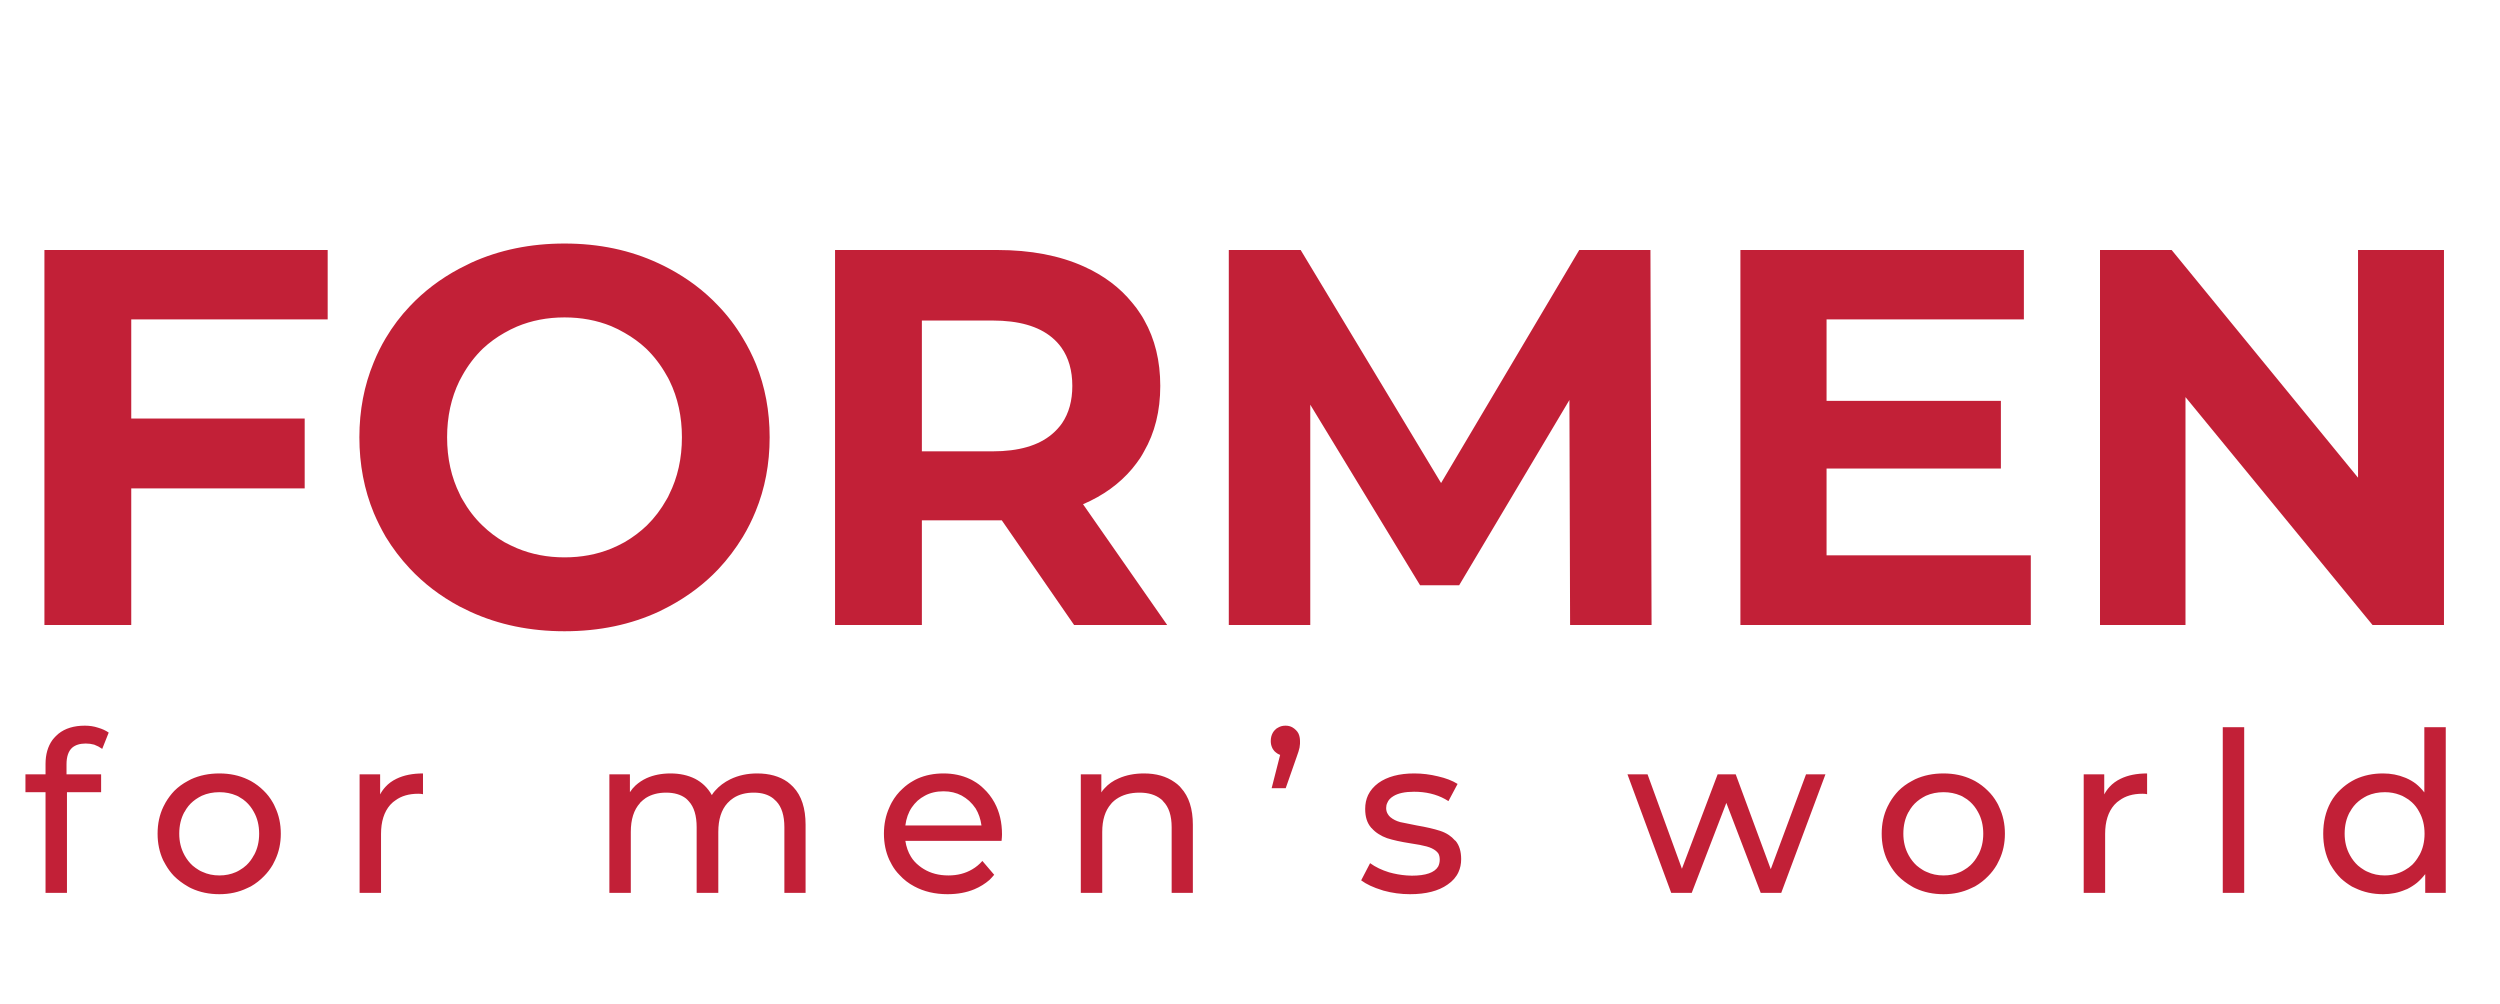<svg width="112" height="45" viewBox="0 0 112 45" fill="none" xmlns="http://www.w3.org/2000/svg" xmlns:xlink="http://www.w3.org/1999/xlink">
	<desc>
			Created with Pixso.
	</desc>
	<defs/>
	<rect id="FORMEN" width="112" height="45" fill="#FFFFFF" fill-opacity="0"/>
	<path id="FORMEN" d="M21.08 27.41Q22.98 28.28 25.29 28.28Q27.63 28.28 29.54 27.39Q29.77 27.28 29.99 27.16Q31.25 26.48 32.18 25.5Q32.8 24.84 33.28 24.05Q33.61 23.5 33.85 22.91Q34.48 21.38 34.48 19.59Q34.48 17.83 33.87 16.32Q33.62 15.71 33.28 15.15Q32.8 14.34 32.16 13.68Q31.24 12.71 29.99 12.04Q29.75 11.91 29.51 11.8Q27.61 10.91 25.29 10.91Q23 10.91 21.11 11.77Q20.84 11.9 20.57 12.04Q19.3 12.72 18.36 13.72Q17.75 14.36 17.28 15.15Q16.97 15.67 16.74 16.24Q16.1 17.79 16.1 19.59Q16.1 21.42 16.75 22.99Q16.98 23.53 17.28 24.05Q17.75 24.82 18.35 25.46Q19.29 26.47 20.57 27.16Q20.82 27.29 21.08 27.41ZM5.88 18.75L5.88 14.31L14.68 14.31L14.68 11.2L1.99 11.2L1.99 28L5.88 28L5.88 21.88L13.65 21.88L13.65 18.75L5.88 18.75ZM44.88 23.31L48.12 28L52.29 28L48.52 22.59Q49.87 22.01 50.72 21Q50.91 20.77 51.08 20.52Q51.17 20.38 51.25 20.23Q51.98 18.97 51.98 17.29Q51.98 15.61 51.26 14.34Q51.18 14.19 51.09 14.06Q50.92 13.79 50.72 13.56Q49.89 12.54 48.56 11.94Q46.92 11.2 44.68 11.2L37.41 11.2L37.41 28L41.3 28L41.3 23.31L44.88 23.31ZM70.31 17.92L70.34 28L73.99 28L73.94 11.2L70.75 11.2L64.56 21.64L58.27 11.2L55.05 11.2L55.05 28L58.7 28L58.7 18.13L63.62 26.22L65.37 26.22L70.31 17.92ZM90.98 28L90.98 24.88L81.83 24.88L81.83 20.99L89.64 20.99L89.64 17.96L81.83 17.96L81.83 14.31L90.67 14.31L90.67 11.2L77.97 11.2L77.97 28L90.98 28ZM109.49 28L109.49 11.2L105.64 11.2L105.64 21.4L97.29 11.2L94.08 11.2L94.08 28L97.91 28L97.91 17.79L106.29 28L109.49 28ZM27.38 24.58Q26.42 24.97 25.29 24.97Q24.14 24.97 23.16 24.56Q22.88 24.44 22.6 24.29Q22.05 23.97 21.61 23.54Q21.09 23.04 20.72 22.38Q20.65 22.27 20.6 22.15Q20.03 21.01 20.03 19.59Q20.03 18.2 20.58 17.07Q20.65 16.94 20.72 16.81Q21.1 16.13 21.64 15.61Q22.07 15.21 22.6 14.91Q22.88 14.75 23.16 14.63Q24.14 14.22 25.29 14.22Q26.42 14.22 27.38 14.61Q27.69 14.74 27.98 14.91Q28.51 15.21 28.94 15.61Q29.48 16.13 29.86 16.81Q29.94 16.94 30 17.07Q30.55 18.2 30.55 19.59Q30.55 21.01 29.98 22.15Q29.93 22.27 29.86 22.38Q29.49 23.04 28.98 23.54Q28.53 23.97 27.98 24.29Q27.69 24.45 27.38 24.58ZM47.55 15.57Q48.04 16.26 48.04 17.29Q48.04 18.28 47.58 18.96Q47.39 19.23 47.13 19.45Q46.22 20.22 44.47 20.22L41.3 20.22L41.3 14.36L44.47 14.36Q46.22 14.36 47.13 15.12Q47.37 15.32 47.55 15.57Z" fill="#C22037" fill-opacity="1" fill-rule="evenodd"/>
	<path id="for men’s world" d="M3.23 33.5Q3.45 33.31 3.84 33.31Q4.04 33.31 4.22 33.36Q4.41 33.43 4.58 33.55L4.87 32.82Q4.67 32.68 4.39 32.6Q4.12 32.51 3.8 32.51Q3.07 32.51 2.62 32.87Q2.56 32.92 2.5 32.98Q2.42 33.06 2.35 33.15Q2.04 33.58 2.04 34.23L2.04 34.69L1.14 34.69L1.14 35.49L2.04 35.49L2.04 40L3 40L3 35.49L4.53 35.49L4.53 34.69L2.98 34.69L2.98 34.24Q2.98 33.73 3.23 33.5ZM57.89 32.58Q57.76 32.51 57.59 32.51Q57.41 32.51 57.27 32.59Q57.18 32.63 57.11 32.71Q57.06 32.76 57.02 32.83Q56.93 32.99 56.93 33.2Q56.93 33.36 56.99 33.49Q57.01 33.54 57.04 33.58Q57.09 33.66 57.16 33.71Q57.24 33.78 57.35 33.82L56.97 35.31L57.6 35.31L58.09 33.91Q58.19 33.64 58.22 33.49Q58.23 33.41 58.24 33.32Q58.24 33.26 58.24 33.2Q58.24 33.01 58.17 32.86Q58.13 32.78 58.06 32.71Q57.98 32.63 57.89 32.58ZM100.54 32.58L99.58 32.58L99.58 40L100.54 40L100.54 32.58ZM109.57 40L109.57 32.58L108.61 32.58L108.61 35.5Q108.44 35.28 108.23 35.11Q108.03 34.96 107.8 34.86Q107.78 34.85 107.75 34.84Q107.29 34.65 106.76 34.65Q106.08 34.65 105.52 34.91Q105.45 34.94 105.37 34.99Q105.09 35.15 104.86 35.37Q104.6 35.61 104.42 35.93Q104.41 35.94 104.41 35.95Q104.08 36.56 104.08 37.35Q104.08 38.11 104.39 38.71Q104.41 38.74 104.42 38.76Q104.61 39.09 104.87 39.35Q105.1 39.56 105.37 39.72Q105.45 39.76 105.52 39.79Q106.08 40.06 106.76 40.06Q107.3 40.06 107.76 39.86Q107.8 39.84 107.84 39.83Q108.08 39.71 108.28 39.55Q108.48 39.38 108.65 39.16L108.65 40L109.57 40ZM8.58 39.8Q9.14 40.06 9.83 40.06Q10.51 40.06 11.07 39.79Q11.16 39.75 11.24 39.71Q11.57 39.52 11.83 39.25Q12.05 39.03 12.22 38.74Q12.28 38.63 12.33 38.52Q12.58 37.99 12.58 37.35Q12.58 36.69 12.32 36.15Q12.28 36.05 12.22 35.95Q12.05 35.65 11.81 35.42Q11.56 35.17 11.24 34.99Q11.17 34.95 11.1 34.92Q10.53 34.65 9.83 34.65Q9.13 34.65 8.56 34.91Q8.48 34.95 8.41 34.99Q8.07 35.17 7.81 35.43Q7.59 35.66 7.42 35.95Q7.37 36.04 7.32 36.14Q7.06 36.68 7.06 37.35Q7.06 38 7.31 38.54Q7.36 38.64 7.42 38.74Q7.58 39.02 7.79 39.24Q8.06 39.51 8.41 39.71Q8.49 39.76 8.58 39.8ZM17.27 35.25Q17.13 35.4 17.03 35.59L17.03 34.69L16.11 34.69L16.11 40L17.07 40L17.07 37.36Q17.07 36.53 17.48 36.06Q17.49 36.05 17.51 36.03Q17.6 35.93 17.71 35.86Q18.11 35.56 18.74 35.56Q18.87 35.56 18.95 35.58L18.95 34.65Q18.25 34.65 17.76 34.89Q17.47 35.03 17.27 35.25ZM35.28 35.03Q34.74 34.65 33.92 34.65Q33.26 34.65 32.72 34.91Q32.31 35.11 32.03 35.43Q31.95 35.52 31.89 35.62Q31.75 35.37 31.55 35.18Q31.37 35.01 31.14 34.89Q30.66 34.65 30.04 34.65Q29.44 34.65 28.97 34.86Q28.69 34.99 28.47 35.19Q28.33 35.32 28.22 35.49L28.22 34.69L27.3 34.69L27.3 40L28.26 40L28.26 37.27Q28.26 36.43 28.67 35.98Q28.68 35.97 28.68 35.96Q28.8 35.84 28.93 35.75Q29.31 35.51 29.84 35.51Q30.39 35.51 30.73 35.77Q30.8 35.83 30.86 35.9Q31.21 36.28 31.21 37.06L31.21 40L32.18 40L32.18 37.27Q32.18 36.43 32.59 35.98Q32.6 35.97 32.61 35.96Q32.72 35.84 32.86 35.75Q33.23 35.51 33.77 35.51Q34.31 35.51 34.64 35.77Q34.71 35.83 34.78 35.9Q35.14 36.28 35.14 37.06L35.14 40L36.09 40L36.09 36.95Q36.09 35.84 35.54 35.26Q35.52 35.24 35.51 35.23Q35.4 35.12 35.28 35.03ZM44.87 37.67Q44.89 37.49 44.89 37.38Q44.89 36.58 44.56 35.97Q44.55 35.96 44.55 35.95Q44.35 35.59 44.07 35.33Q43.87 35.13 43.62 34.99Q43.54 34.94 43.45 34.9Q42.92 34.65 42.27 34.65Q41.63 34.65 41.11 34.88Q41 34.93 40.9 34.99Q40.65 35.13 40.44 35.33Q40.15 35.59 39.95 35.95Q39.89 36.06 39.84 36.18Q39.6 36.71 39.6 37.35Q39.6 37.99 39.84 38.52Q39.9 38.63 39.96 38.75Q40.1 39 40.3 39.2Q40.58 39.51 40.96 39.71Q41.61 40.06 42.45 40.06Q43.12 40.06 43.65 39.84Q44.03 39.68 44.33 39.42Q44.44 39.31 44.54 39.19L44.01 38.57Q43.81 38.8 43.55 38.95Q43.09 39.22 42.49 39.22Q41.85 39.22 41.38 38.93Q41.28 38.87 41.18 38.79Q40.95 38.61 40.81 38.38Q40.62 38.07 40.56 37.67L44.87 37.67ZM52.62 35.04Q52.07 34.65 51.25 34.65Q50.62 34.65 50.12 34.87Q49.74 35.03 49.48 35.32Q49.4 35.4 49.34 35.5L49.34 34.69L48.42 34.69L48.42 40L49.38 40L49.38 37.27Q49.38 36.47 49.77 36.02Q49.8 35.99 49.82 35.96Q49.91 35.87 50.01 35.8Q50.43 35.51 51.05 35.51Q51.65 35.51 52.01 35.8Q52.07 35.84 52.11 35.9Q52.49 36.28 52.49 37.06L52.49 40L53.44 40L53.44 36.95Q53.44 35.88 52.91 35.3Q52.88 35.26 52.85 35.23Q52.74 35.12 52.62 35.04ZM61.98 39.9Q62.56 40.06 63.17 40.06Q64.24 40.06 64.85 39.63Q65.19 39.4 65.34 39.07Q65.46 38.81 65.46 38.49Q65.46 37.97 65.21 37.67Q65.2 37.66 65.18 37.65Q65.06 37.51 64.91 37.41Q64.73 37.29 64.51 37.22Q64.11 37.09 63.47 36.98Q63 36.89 62.73 36.83Q62.47 36.76 62.29 36.61Q62.22 36.55 62.18 36.48Q62.1 36.36 62.1 36.2Q62.1 36.07 62.15 35.97Q62.22 35.79 62.42 35.67Q62.74 35.47 63.35 35.47Q64.14 35.47 64.74 35.8Q64.81 35.84 64.89 35.89L65.3 35.12Q64.95 34.9 64.42 34.78Q63.89 34.65 63.36 34.65Q62.35 34.65 61.75 35.08Q61.44 35.31 61.29 35.62Q61.16 35.9 61.16 36.24Q61.16 36.77 61.42 37.07Q61.43 37.09 61.45 37.1Q61.59 37.26 61.77 37.37Q61.94 37.48 62.14 37.55Q62.54 37.68 63.18 37.78Q63.66 37.85 63.91 37.92Q64.17 37.99 64.33 38.12Q64.4 38.18 64.44 38.24Q64.5 38.35 64.5 38.51Q64.5 38.68 64.43 38.82Q64.19 39.23 63.25 39.23Q63.13 39.23 63.02 39.22Q62.62 39.19 62.23 39.08Q61.74 38.93 61.38 38.67L60.98 39.44Q61.33 39.7 61.92 39.88Q61.95 39.89 61.98 39.9ZM85.82 39.8Q86.38 40.06 87.07 40.06Q87.75 40.06 88.31 39.79Q88.4 39.75 88.48 39.71Q88.81 39.52 89.07 39.25Q89.29 39.03 89.46 38.74Q89.52 38.63 89.57 38.52Q89.82 37.99 89.82 37.35Q89.82 36.69 89.56 36.15Q89.52 36.05 89.46 35.95Q89.29 35.65 89.05 35.42Q88.8 35.17 88.48 34.99Q88.41 34.95 88.34 34.92Q87.77 34.65 87.07 34.65Q86.37 34.65 85.8 34.91Q85.72 34.95 85.65 34.99Q85.31 35.17 85.05 35.43Q84.83 35.66 84.66 35.95Q84.61 36.04 84.56 36.14Q84.3 36.68 84.3 37.35Q84.3 38 84.55 38.54Q84.6 38.64 84.66 38.74Q84.82 39.02 85.03 39.24Q85.3 39.51 85.65 39.71Q85.73 39.76 85.82 39.8ZM94.51 35.25Q94.37 35.4 94.27 35.59L94.27 34.69L93.35 34.69L93.35 40L94.31 40L94.31 37.36Q94.31 36.53 94.72 36.06Q94.73 36.05 94.75 36.03Q94.84 35.93 94.95 35.86Q95.35 35.56 95.98 35.56Q96.11 35.56 96.19 35.58L96.19 34.65Q95.49 34.65 95 34.89Q94.71 35.03 94.51 35.25ZM79.8 40L81.78 34.69L80.91 34.69L79.33 38.94L77.76 34.69L76.95 34.69L75.35 38.92L73.81 34.69L72.91 34.69L74.87 40L75.79 40L77.34 35.97L78.88 40L79.8 40ZM41.43 35.65Q41.79 35.45 42.27 35.45Q42.72 35.45 43.08 35.64Q43.26 35.74 43.42 35.88Q43.59 36.04 43.71 36.22Q43.91 36.55 43.97 36.98L40.56 36.98Q40.62 36.51 40.85 36.17Q40.96 36.01 41.11 35.87Q41.26 35.74 41.43 35.65ZM10.57 39.07Q10.23 39.22 9.83 39.22Q9.41 39.22 9.07 39.06Q8.99 39.03 8.91 38.98Q8.76 38.89 8.63 38.78Q8.42 38.59 8.27 38.32Q8.26 38.31 8.26 38.3Q8.03 37.88 8.03 37.35Q8.03 36.8 8.26 36.38Q8.27 36.38 8.27 36.37Q8.42 36.09 8.65 35.9Q8.77 35.8 8.91 35.72Q8.98 35.68 9.04 35.65Q9.4 35.49 9.83 35.49Q10.24 35.49 10.59 35.64Q10.67 35.67 10.74 35.72Q10.89 35.8 11.02 35.92Q11.23 36.11 11.37 36.37Q11.61 36.79 11.61 37.35Q11.61 37.89 11.38 38.31Q11.38 38.31 11.37 38.32Q11.24 38.57 11.04 38.76Q10.9 38.89 10.74 38.98Q10.66 39.03 10.57 39.07ZM87.81 39.07Q87.47 39.22 87.07 39.22Q86.65 39.22 86.31 39.06Q86.23 39.03 86.15 38.98Q86 38.89 85.87 38.78Q85.66 38.59 85.51 38.32Q85.5 38.31 85.5 38.3Q85.27 37.88 85.27 37.35Q85.27 36.8 85.5 36.38Q85.51 36.38 85.51 36.37Q85.66 36.09 85.89 35.9Q86.01 35.8 86.15 35.72Q86.22 35.68 86.28 35.65Q86.64 35.49 87.07 35.49Q87.48 35.49 87.83 35.64Q87.91 35.67 87.98 35.72Q88.13 35.8 88.26 35.92Q88.47 36.11 88.61 36.37Q88.85 36.79 88.85 37.35Q88.85 37.89 88.62 38.31Q88.62 38.31 88.61 38.32Q88.48 38.57 88.28 38.76Q88.14 38.89 87.98 38.98Q87.9 39.03 87.81 39.07ZM107.49 39.1Q107.18 39.22 106.84 39.22Q106.42 39.22 106.08 39.06Q106 39.03 105.92 38.98Q105.77 38.89 105.64 38.78Q105.43 38.59 105.28 38.32Q105.27 38.31 105.27 38.3Q105.04 37.88 105.04 37.35Q105.04 36.8 105.27 36.38Q105.28 36.38 105.28 36.37Q105.43 36.09 105.66 35.9Q105.78 35.8 105.92 35.72Q105.99 35.68 106.05 35.65Q106.41 35.49 106.84 35.49Q107.2 35.49 107.51 35.61Q107.63 35.65 107.74 35.72Q107.91 35.81 108.05 35.94Q108.25 36.12 108.38 36.37Q108.62 36.79 108.62 37.35Q108.62 37.89 108.39 38.31Q108.39 38.31 108.38 38.32Q108.25 38.56 108.07 38.74Q107.92 38.88 107.74 38.98Q107.62 39.05 107.49 39.1Z" fill="#C22037" fill-opacity="1" fill-rule="evenodd"/>
</svg>
